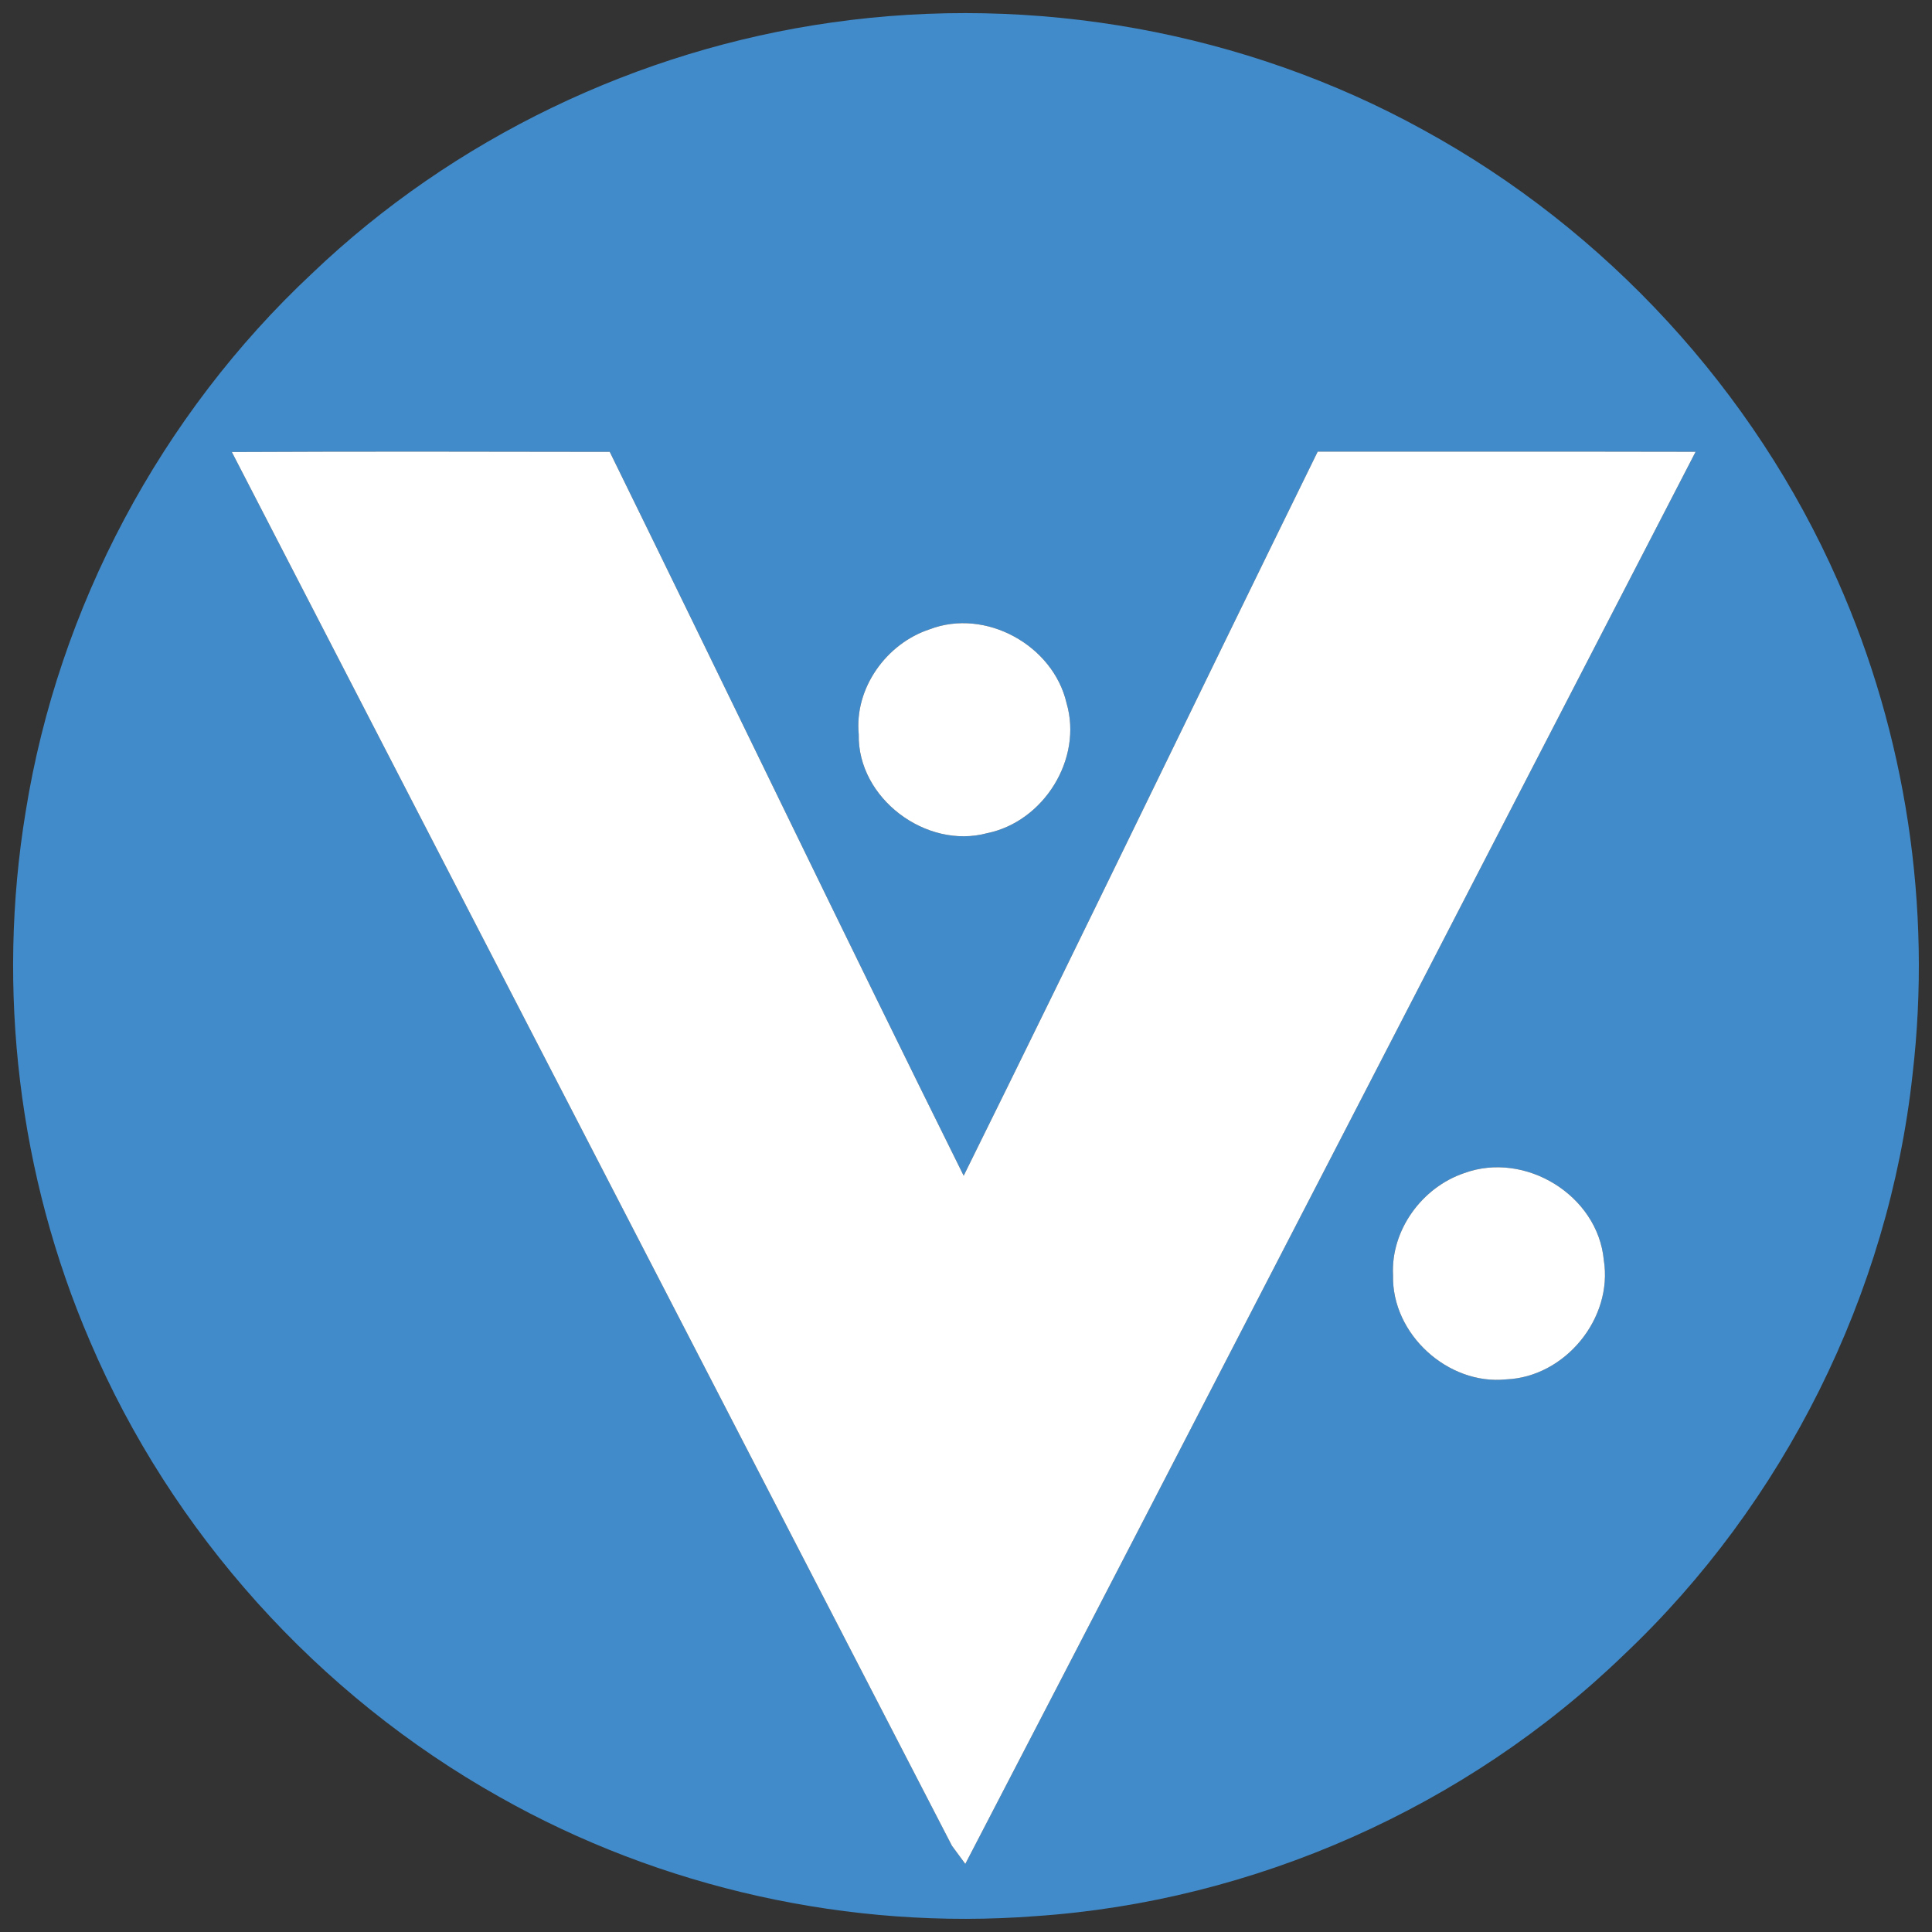 <?xml version="1.0" encoding="UTF-8" ?>
<!DOCTYPE svg PUBLIC "-//W3C//DTD SVG 1.1//EN" "http://www.w3.org/Graphics/SVG/1.1/DTD/svg11.dtd">
<svg width="250pt" height="250pt" viewBox="0 0 250 250" version="1.1" xmlns="http://www.w3.org/2000/svg">
<rect x="0" y="0" width="250" height="250" fill="#333333" stroke="none"/>
<g id="#418bcaff">
<path fill="#418bca" opacity="1.00" d=" M 107.63 2.91 C 133.77 -0.81 161.08 4.06 184.21 16.83 C 207.79 29.73 226.97 50.54 237.80 75.15 C 246.64 95.09 250.01 117.42 247.48 139.07 C 244.38 167.45 230.87 194.53 210.13 214.13 C 189.74 233.84 162.27 246.04 133.97 247.95 C 110.02 249.78 85.53 244.35 64.61 232.51 C 41.16 219.35 22.19 198.31 11.64 173.55 C 2.41 152.13 -0.47 128.05 3.32 105.04 C 7.55 78.59 20.80 53.70 40.36 35.40 C 58.66 17.90 82.57 6.44 107.63 2.91 M 30.00 58.49 C 61.03 118.62 92.13 178.72 123.18 238.84 C 123.61 239.43 124.48 240.61 124.91 241.19 C 156.52 180.34 187.90 119.37 219.41 58.46 C 203.11 58.42 186.81 58.46 170.51 58.44 C 155.19 89.65 140.12 120.98 124.70 152.14 C 109.25 121.01 94.21 89.68 78.90 58.47 C 62.60 58.44 46.30 58.41 30.00 58.49 M 120.30 81.43 C 114.69 83.27 110.54 89.06 111.12 95.03 C 110.95 103.29 119.85 109.95 127.74 107.81 C 135.06 106.32 140.13 98.20 138.01 90.98 C 136.28 83.50 127.53 78.66 120.30 81.43 M 189.47 151.80 C 184.01 153.64 179.95 159.19 180.26 165.02 C 180.07 172.61 187.36 179.28 194.91 178.49 C 202.52 178.18 208.75 170.58 207.53 163.04 C 206.75 154.67 197.35 148.91 189.47 151.80 Z" />
</g>
<g id="#ffffffff">
<path fill="#ffffff" opacity="1.00" d=" M 30.00 58.49 C 46.30 58.41 62.60 58.44 78.90 58.47 C 94.21 89.68 109.25 121.01 124.70 152.14 C 140.12 120.98 155.19 89.65 170.51 58.44 C 186.81 58.46 203.11 58.42 219.41 58.46 C 187.90 119.37 156.52 180.34 124.91 241.19 C 124.48 240.61 123.61 239.43 123.18 238.84 C 92.13 178.72 61.03 118.62 30.00 58.49 Z" />
<path fill="#ffffff" opacity="1.00" d=" M 120.30 81.43 C 127.53 78.66 136.28 83.50 138.01 90.98 C 140.13 98.20 135.06 106.32 127.74 107.81 C 119.85 109.95 110.95 103.29 111.12 95.03 C 110.54 89.06 114.69 83.27 120.30 81.43 Z" />
<path fill="#ffffff" opacity="1.00" d=" M 189.47 151.80 C 197.35 148.91 206.75 154.67 207.53 163.04 C 208.75 170.58 202.52 178.18 194.91 178.49 C 187.36 179.28 180.07 172.61 180.26 165.02 C 179.95 159.19 184.01 153.64 189.47 151.80 Z" />
</g>
</svg>
